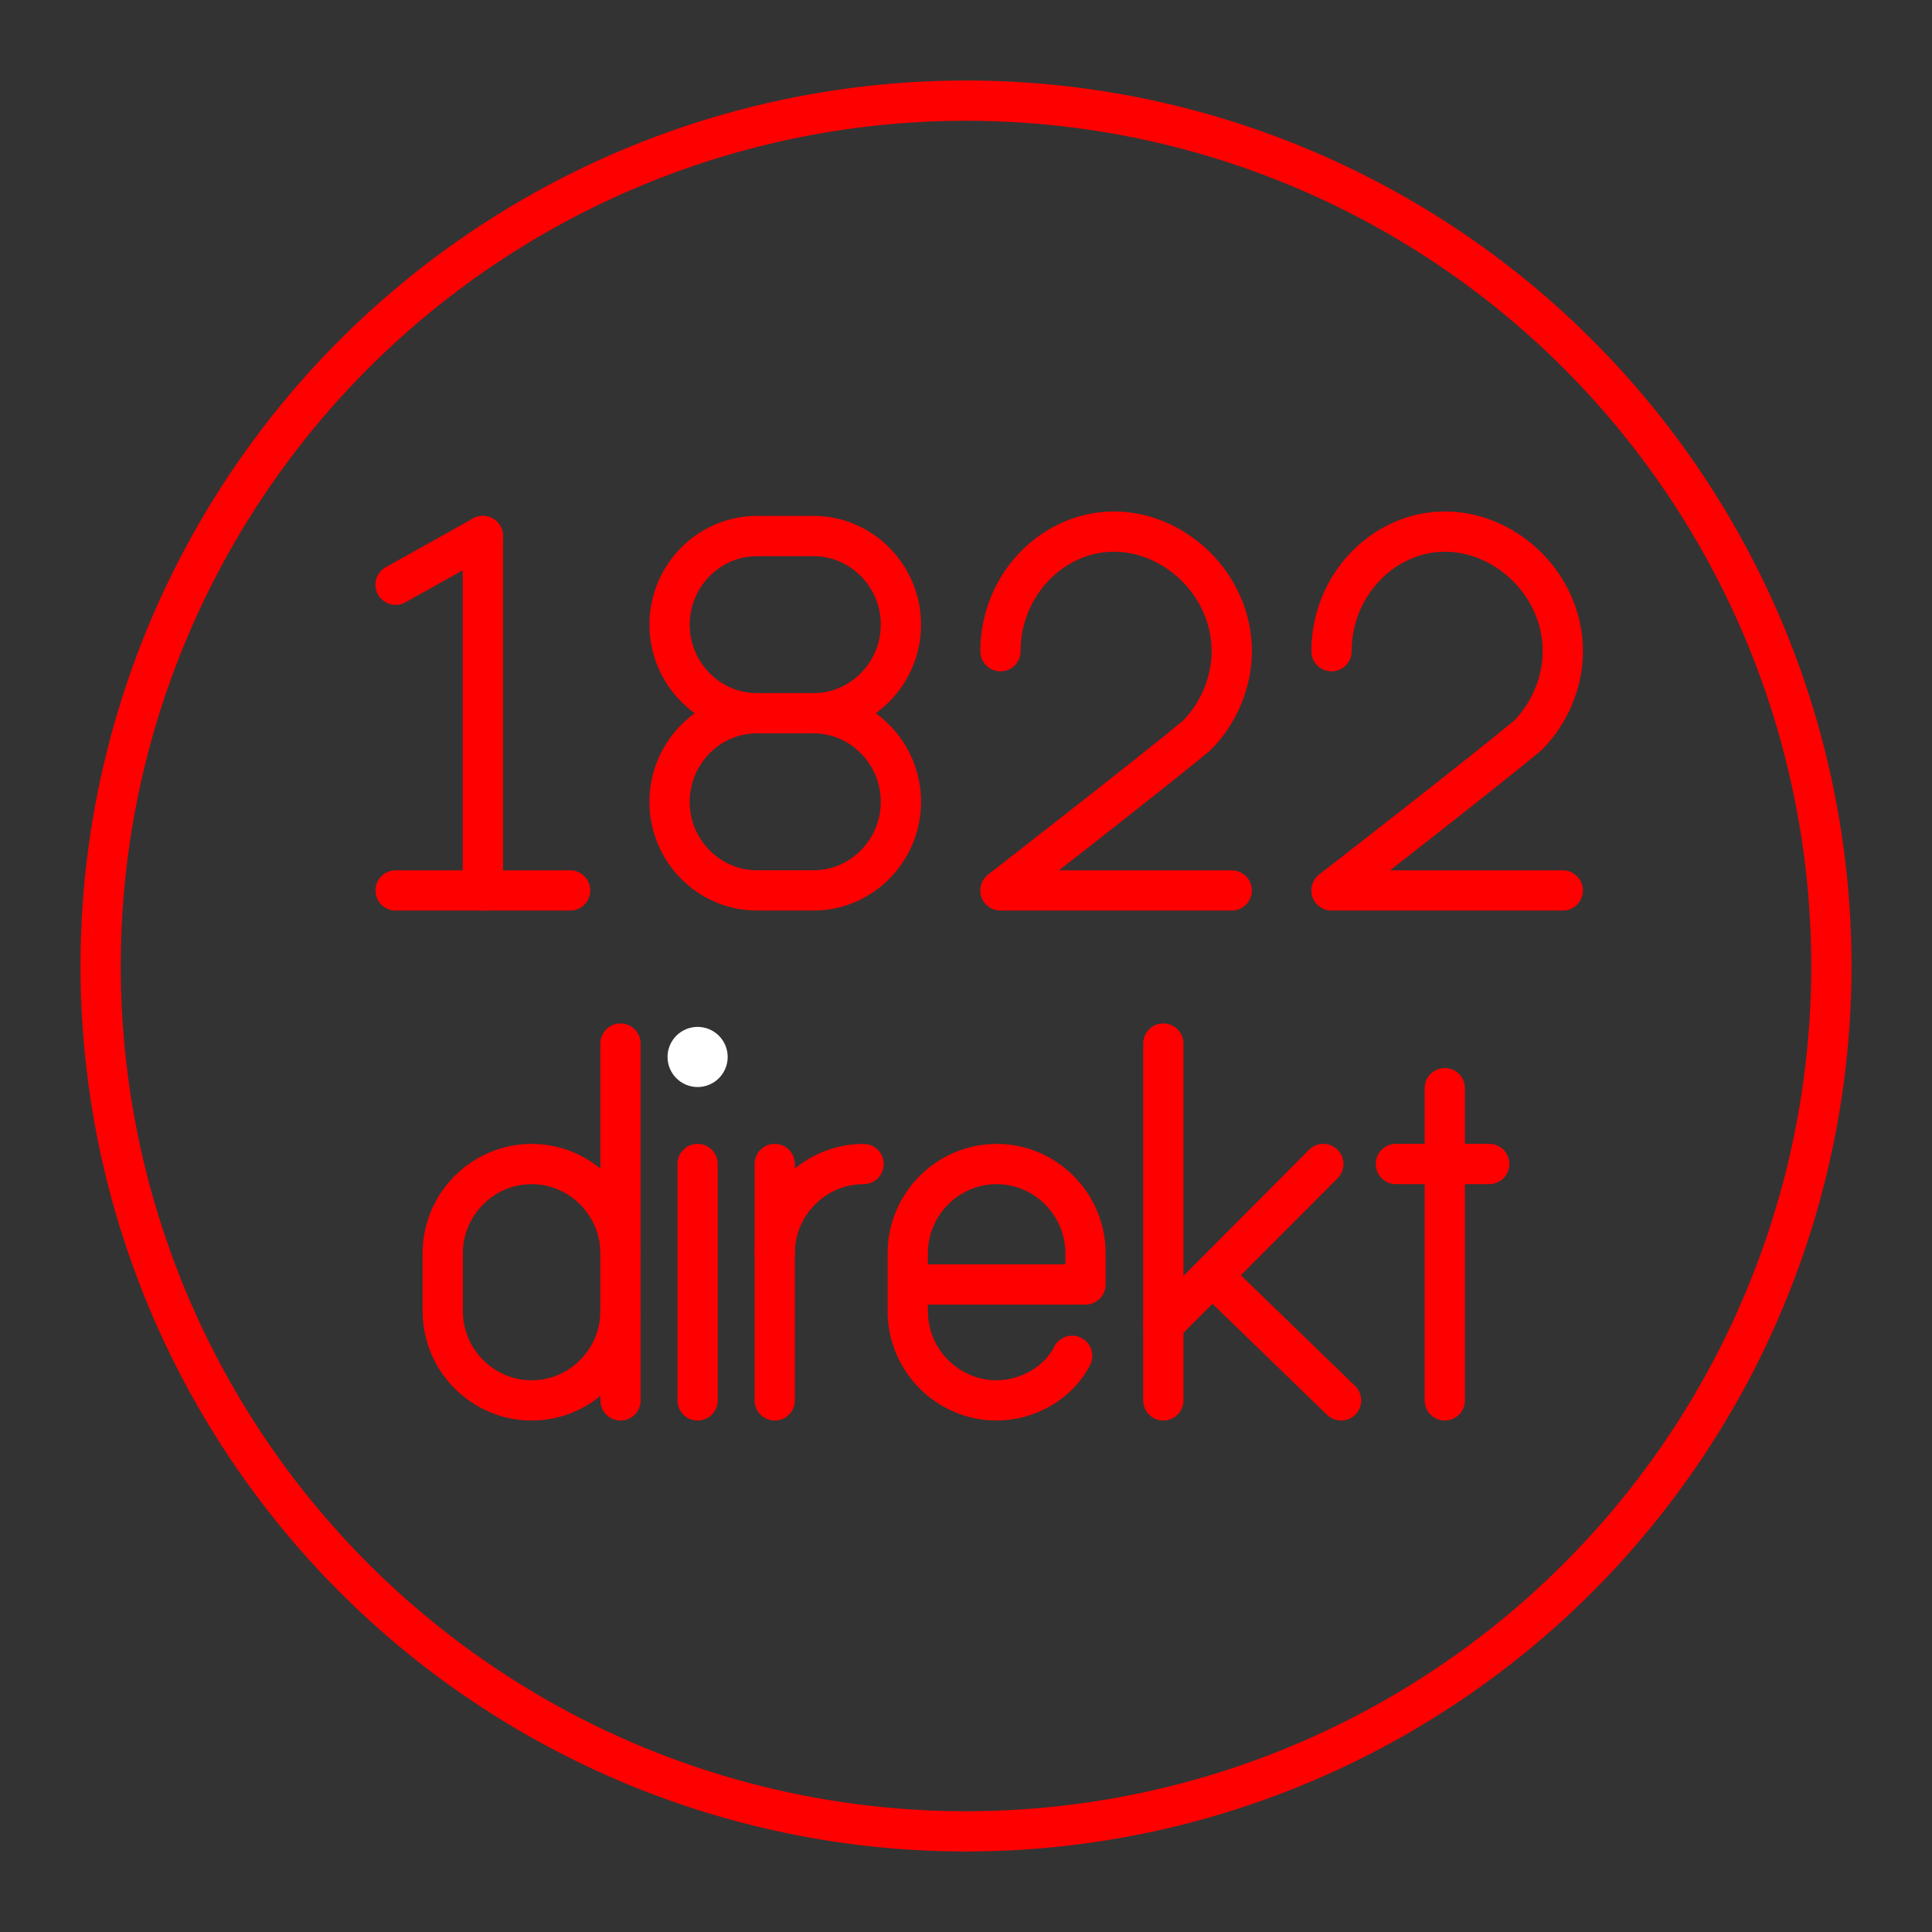 <?xml version="1.0" encoding="UTF-8"?><svg id="a" xmlns="http://www.w3.org/2000/svg" viewBox="0 0 48 48"><rect x="0" y="0" width="48" height="48" fill="#333333" stroke="none"/><defs><style>.v{fill:#fff;}.w{fill:none;stroke:#FF0000;stroke-linecap:round;stroke-linejoin:round;}</style></defs><circle id="b" class="w" cx="24" cy="24" r="21.5"/><g><g><g><path id="c" class="w" d="M19.248,31.136c0-1.219,.994-2.216,2.208-2.216h0"/><line id="d" class="w" x1="19.248" y1="28.919" x2="19.248" y2="34.793"/></g><g><line id="e" class="w" x1="28.903" y1="25.927" x2="28.903" y2="34.793"/><line id="f" class="w" x1="28.903" y1="32.909" x2="32.878" y2="28.919"/><line id="g" class="w" x1="30.117" y1="31.69" x2="33.319" y2="34.793"/></g><g><circle id="h" class="v" cx="17.332" cy="26.26" r=".747"/><line id="i" class="w" x1="17.332" y1="28.919" x2="17.332" y2="34.793"/></g><g><line id="j" class="w" x1="35.896" y1="27.035" x2="35.896" y2="34.793"/><line id="k" class="w" x1="34.681" y1="28.919" x2="37" y2="28.919"/></g><path id="l" class="w" d="M26.638,33.685c-.331,.665-1.104,1.108-1.877,1.108h0c-1.214,0-2.208-.997-2.208-2.216v-1.441c0-1.219,.994-2.216,2.208-2.216h0c1.214,0,2.208,.997,2.208,2.216v.776h-4.416"/><g><path id="m" class="w" d="M15.416,31.136c0-1.219-.994-2.216-2.208-2.216h0c-1.214,0-2.208,.997-2.208,2.216v1.441c0,1.219,.994,2.216,2.208,2.216h0c1.214,0,2.208-.997,2.208-2.216"/><line id="n" class="w" x1="15.416" y1="34.793" x2="15.416" y2="25.927"/></g></g><g><line id="o" class="w" x1="9.828" y1="22.123" x2="14.165" y2="22.123"/><line id="p" class="w" x1="9.828" y1="14.528" x2="11.997" y2="13.317"/><line id="q" class="w" x1="11.997" y1="13.317" x2="11.997" y2="22.123"/><path id="r" class="w" d="M18.804,17.72c-1.193,0-2.169,.991-2.169,2.201h0c0,1.211,.976,2.201,2.169,2.201h1.41c1.193,0,2.169-.991,2.169-2.201h0c0-1.211-.976-2.201-2.169-2.201"/><path id="s" class="w" d="M20.214,17.72c1.193,0,2.169-.991,2.169-2.201h0c0-1.211-.976-2.201-2.169-2.201h-1.41c-1.193,0-2.169,.991-2.169,2.201h0c0,1.211,.976,2.201,2.169,2.201h1.41Z"/><path id="t" class="w" d="M24.856,16.179c0-1.651,1.301-2.972,2.819-2.972s2.928,1.321,2.928,2.972c0,.77-.325,1.541-.868,2.091-1.193,.991-4.88,3.853-4.88,3.853h5.747"/><path id="u" class="w" d="M33.081,16.179c0-1.651,1.301-2.972,2.819-2.972s2.928,1.321,2.928,2.972c0,.77-.325,1.541-.868,2.091-1.193,.991-4.88,3.853-4.88,3.853h5.747"/></g></g></svg>